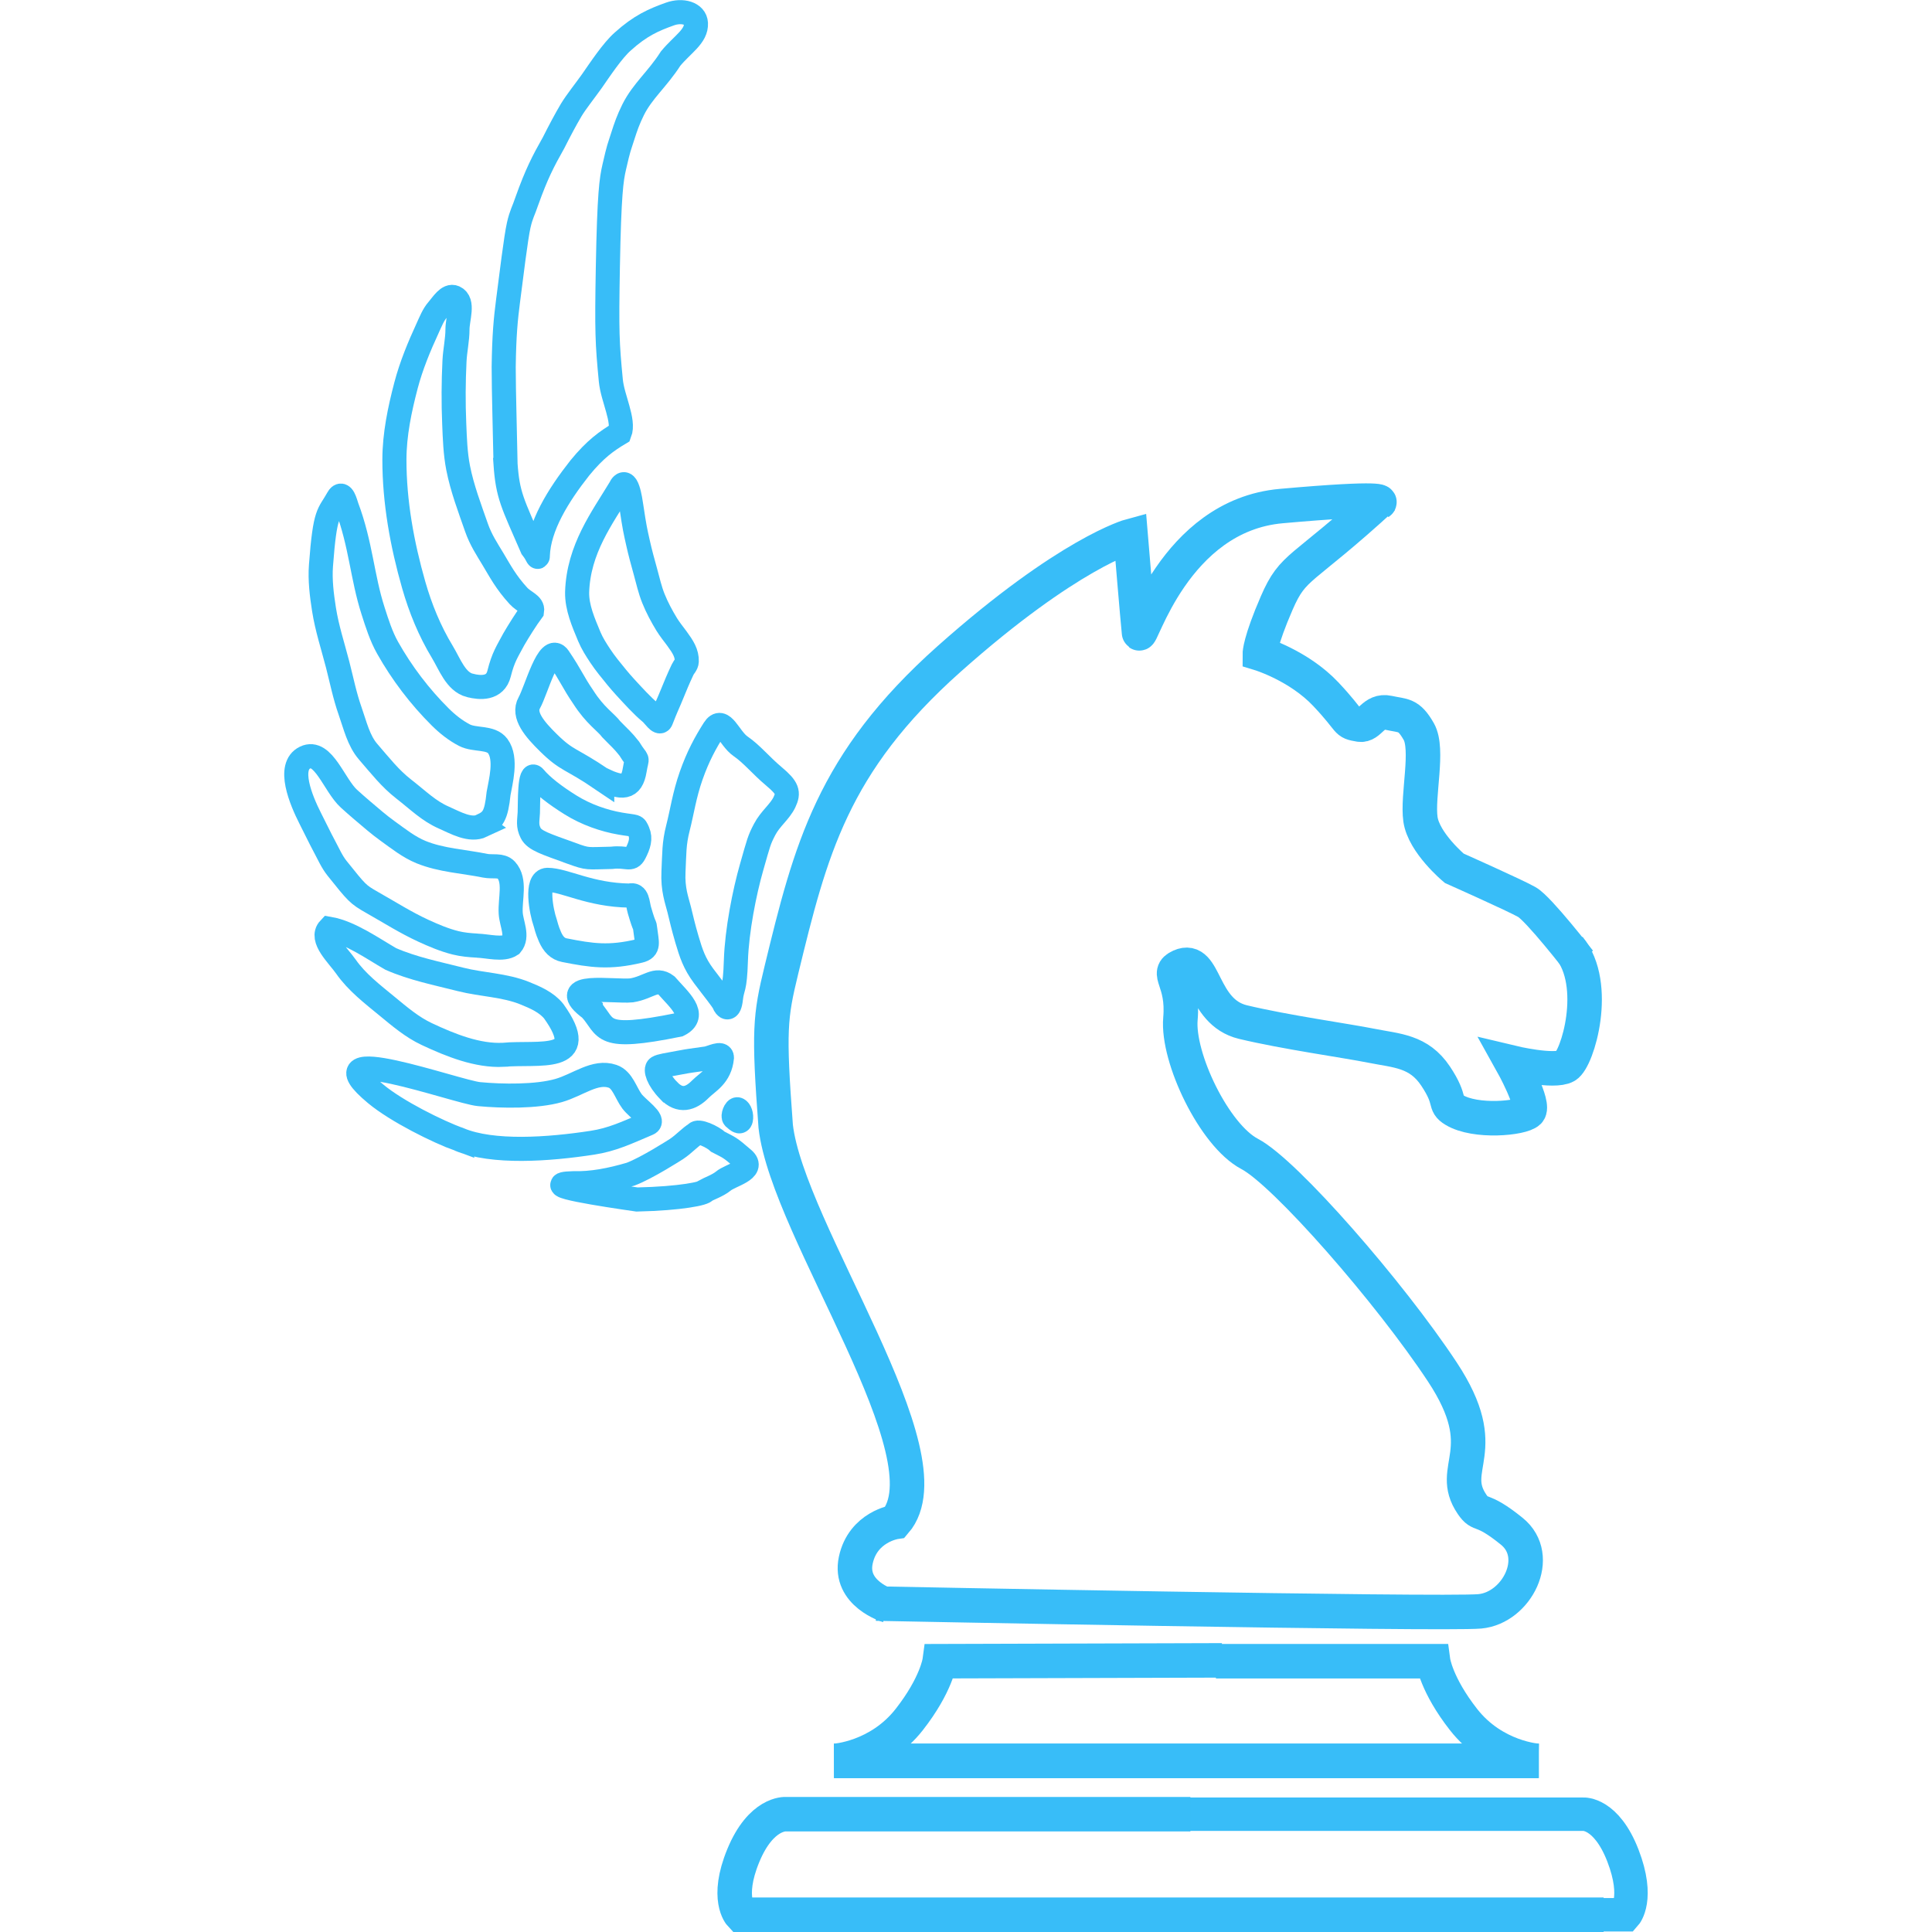 <?xml version="1.0" encoding="UTF-8" standalone="no"?>
<svg
   width="41.544mm"
   height="41.544mm"
   viewBox="0 0 41.544 41.544"
   version="1.1"
   id="svg5"
   xml:space="preserve"
   sodipodi:docname="favicon.svg"
   inkscape:version="1.2 (dc2aedaf03, 2022-05-15)"
   xmlns:inkscape="http://www.inkscape.org/namespaces/inkscape"
   xmlns:sodipodi="http://sodipodi.sourceforge.net/DTD/sodipodi-0.dtd"
   xmlns="http://www.w3.org/2000/svg"
   xmlns:svg="http://www.w3.org/2000/svg"
   xmlns:rdf="http://www.w3.org/1999/02/22-rdf-syntax-ns#"
   xmlns:cc="http://creativecommons.org/ns#"
   xmlns:dc="http://purl.org/dc/elements/1.1/"><sodipodi:namedview
     id="namedview1331"
     pagecolor="#ffffff"
     bordercolor="#000000"
     borderopacity="0.25"
     inkscape:showpageshadow="2"
     inkscape:pageopacity="0.0"
     inkscape:pagecheckerboard="0"
     inkscape:deskcolor="#d1d1d1"
     inkscape:document-units="mm"
     showgrid="false"
     inkscape:zoom="2.7513181"
     inkscape:cx="-23.079847"
     inkscape:cy="88.866496"
     inkscape:window-width="1920"
     inkscape:window-height="1051"
     inkscape:window-x="-9"
     inkscape:window-y="-9"
     inkscape:window-maximized="1"
     inkscape:current-layer="svg5" /><defs
     id="defs2" /><g
     id="layer1"
     transform="translate(64.396,15.355)"><g
       id="g626"><path
         style="fill:none;stroke:#38bdf8;stroke-width:0.719;stroke-opacity:1"
         d="m -46.883,25.818 h 17.436 c 0,0 0.307,-0.345 -0.051,-1.272 -0.359,-0.927 -0.854,-0.89 -0.854,-0.89 h -8.485"
         id="path6856-6" /><path
         style="fill:none;stroke:#38bdf8;stroke-width:0.742;stroke-opacity:1"
         d="m -29.913,25.818 h -18.555 c 0,0 -0.327,-0.345 0.055,-1.272 0.382,-0.927 0.909,-0.89 0.909,-0.89 h 8.705"
         id="path6858-9" /><path
         style="fill:none;stroke:#38bdf8;stroke-width:0.742;stroke-opacity:1"
         d="m -46.465,22.51 h 15.138 c 0,0 -0.945,-0.055 -1.599,-0.89 -0.586,-0.749 -0.654,-1.254 -0.654,-1.254 h -4.67"
         id="path6864-4" /><path
         style="fill:none;stroke:#38bdf8;stroke-width:0.742;stroke-opacity:1"
         d="m -31.305,22.51 h -15.138 c 0,0 0.945,-0.055 1.599,-0.89 0.586,-0.749 0.654,-1.254 0.654,-1.254 l 6.07,-0.018"
         id="path6866-3" /><path
         style="fill:none;stroke:#38bdf8;stroke-width:0.742;stroke-opacity:1"
         d="m -45.556,19.127 c 0,0 12.186,0.24 12.981,0.167 0.795,-0.073 1.358,-1.178 0.688,-1.721 -0.681,-0.552 -0.661,-0.295 -0.855,-0.58 -0.547,-0.803 0.489,-1.137 -0.638,-2.845 -1.127,-1.708 -3.38,-4.289 -4.143,-4.689 -0.763,-0.4 -1.563,-2.072 -1.49,-2.908 0.073,-0.836 -0.343,-0.973 0,-1.127 0.548,-0.246 0.436,0.981 1.345,1.199 0.909,0.218 2.217,0.4 2.762,0.509 0.545,0.109 1.018,0.109 1.381,0.654 0.363,0.545 0.163,0.583 0.4,0.727 0.456,0.277 1.454,0.182 1.599,0.036 0.145,-0.145 -0.363,-1.054 -0.363,-1.054 0,0 0.909,0.218 1.163,0.073 0.254,-0.145 0.727,-1.745 0.073,-2.544"
         id="path6872-4" /><path
         style="fill:none;stroke:#38bdf8;stroke-width:0.742;stroke-opacity:1"
         d="m -45.3,19.171 c 0,0 -0.848,-0.257 -0.694,-0.977 0.154,-0.72 0.848,-0.822 0.848,-0.822 1.217,-1.411 -2.312,-6.257 -2.57,-8.507 -0.154,-2.056 -0.122,-2.357 0.123,-3.364 0.623,-2.563 1.089,-4.446 3.604,-6.685 2.57,-2.287 3.906,-2.647 3.906,-2.647 0,0 0.154,1.85 0.18,2.082 0.026,0.231 0.745,-2.519 3.058,-2.724 2.313,-0.206 2.107,-0.077 2.107,-0.077"
         id="path6928-3" /><path
         style="fill:none;stroke:#38bdf8;stroke-width:0.742;stroke-opacity:1"
         d="m -34.652,-4.662 c -1.781,1.636 -1.926,1.436 -2.29,2.272 -0.363,0.836 -0.363,1.09 -0.363,1.09 0,0 0.836,0.254 1.418,0.872 0.582,0.618 0.406,0.599 0.727,0.654 0.219,0.038 0.291,-0.327 0.618,-0.254 0.327,0.073 0.435,0.02 0.654,0.404 0.219,0.384 -0.036,1.377 0.036,1.886 0.073,0.509 0.727,1.054 0.727,1.054 0,0 1.308,0.582 1.563,0.727 0.254,0.145 1.127,1.272 1.127,1.272"
         id="path6930-1" /><path
         style="fill:none;stroke:#38bdf8;stroke-width:0.518;stroke-dasharray:none;stroke-opacity:1"
         d="m -53.525,-5.386 c -0.013,-0.719 -0.039,-1.492 -0.04,-2.078 0.009,-0.677 0.043,-1.031 0.094,-1.423 0.064,-0.494 0.169,-1.365 0.229,-1.626 0.057,-0.248 0.1,-0.294 0.178,-0.527 0.203,-0.567 0.341,-0.837 0.572,-1.246 0.145,-0.286 0.246,-0.477 0.381,-0.707 0.111,-0.182 0.307,-0.426 0.444,-0.62 0.173,-0.248 0.442,-0.656 0.663,-0.85 0.378,-0.341 0.662,-0.465 1.015,-0.591 0.262,-0.094 0.547,-0.017 0.558,0.2 0.015,0.279 -0.285,0.447 -0.544,0.758 -0.285,0.446 -0.603,0.694 -0.806,1.1 -0.107,0.215 -0.161,0.374 -0.223,0.568 -0.084,0.266 -0.082,0.22 -0.184,0.666 -0.061,0.265 -0.108,0.57 -0.137,2.149 -0.025,1.403 -0.014,1.631 0.064,2.442 0.037,0.381 0.296,0.862 0.191,1.132 -0.281,0.168 -0.524,0.339 -0.856,0.744 -0.47,0.596 -0.882,1.262 -0.905,1.884 -6.15e-4,0.078 0,0 -0.125,-0.162 -0.419,-0.965 -0.522,-1.125 -0.57,-1.812 z"
         id="path7727-5" /><path
         style="fill:none;stroke:#38bdf8;stroke-width:0.518;stroke-dasharray:none;stroke-opacity:1"
         d="m -50.407,-0.028 c -0.194,-0.166 -0.365,-0.357 -0.538,-0.544 -0.066,-0.072 -0.13,-0.146 -0.192,-0.221 -0.122,-0.149 -0.245,-0.298 -0.352,-0.459 -0.088,-0.133 -0.175,-0.269 -0.236,-0.416 -0.126,-0.304 -0.267,-0.623 -0.261,-0.952 0.028,-0.93 0.545,-1.608 0.918,-2.228 0.15,-0.316 0.227,0.24 0.25,0.394 0.068,0.456 0.084,0.516 0.141,0.772 0.046,0.207 0.102,0.412 0.159,0.616 0.054,0.195 0.097,0.393 0.173,0.581 0.078,0.194 0.178,0.38 0.287,0.559 0.064,0.104 0.145,0.203 0.215,0.298 0.135,0.185 0.22,0.316 0.215,0.496 -0.002,0.066 -0.062,0.116 -0.089,0.175 -0.1,0.213 -0.132,0.293 -0.279,0.649 -0.061,0.148 -0.057,0.118 -0.184,0.443 -0.034,0.086 -0.154,-0.102 -0.224,-0.163 z"
         id="path7729-7" /><path
         style="fill:none;stroke:#38bdf8;stroke-width:0.518;stroke-dasharray:none;stroke-opacity:1"
         d="m -48.829,6.225 c -0.032,-0.081 -0.232,-0.32 -0.435,-0.592 -0.203,-0.272 -0.272,-0.489 -0.36,-0.786 -0.087,-0.297 -0.117,-0.442 -0.167,-0.643 -0.05,-0.201 -0.142,-0.429 -0.123,-0.817 0.019,-0.388 0.009,-0.6 0.096,-0.938 0.087,-0.338 0.137,-0.706 0.284,-1.124 0.147,-0.418 0.306,-0.709 0.491,-1.001 0.185,-0.291 0.324,0.198 0.571,0.368 0.247,0.17 0.431,0.407 0.723,0.652 0.292,0.245 0.319,0.346 0.221,0.551 -0.098,0.206 -0.304,0.352 -0.426,0.586 -0.122,0.234 -0.126,0.274 -0.28,0.812 -0.154,0.538 -0.317,1.359 -0.338,2.008 -0.02,0.649 -0.076,0.544 -0.107,0.821 -0.031,0.277 -0.118,0.183 -0.15,0.102 z"
         id="path7731-4" /><path
         style="fill:none;stroke:#38bdf8;stroke-width:0.518;stroke-opacity:1"
         d="m -51.446,1.407 c -0.692,-0.47 -0.747,-0.387 -1.158,-0.791 -0.291,-0.286 -0.56,-0.595 -0.41,-0.86 0.149,-0.265 0.416,-1.291 0.632,-0.972 0.279,0.413 0.297,0.513 0.53,0.854 0.256,0.4 0.485,0.534 0.601,0.69 0.189,0.196 0.245,0.234 0.386,0.414 0.204,0.332 0.171,0.131 0.117,0.461 -0.067,0.411 -0.274,0.4 -0.698,0.202 z"
         id="path7733-5" /><path
         style="fill:none;stroke:#38bdf8;stroke-width:0.518;stroke-opacity:1"
         d="m -54.294,-0.617 c -0.302,-0.078 -0.431,-0.457 -0.593,-0.724 -0.27,-0.445 -0.47,-0.936 -0.613,-1.436 -0.25,-0.874 -0.416,-1.787 -0.415,-2.696 7.88e-4,-0.538 0.113,-1.075 0.25,-1.596 0.112,-0.425 0.282,-0.834 0.466,-1.234 0.063,-0.136 0.118,-0.282 0.217,-0.395 0.097,-0.111 0.222,-0.323 0.357,-0.263 0.21,0.094 0.066,0.457 0.066,0.688 9.4e-5,0.227 -0.053,0.452 -0.064,0.679 -0.022,0.448 -0.025,0.898 -0.006,1.347 0.013,0.318 0.023,0.64 0.084,0.952 0.086,0.44 0.252,0.875 0.395,1.285 0.092,0.264 0.225,0.462 0.357,0.682 0.153,0.255 0.276,0.493 0.546,0.788 0.121,0.132 0.315,0.179 0.293,0.321 -0.126,0.17 -0.291,0.434 -0.393,0.609 -0.142,0.268 -0.227,0.379 -0.318,0.743 -0.083,0.331 -0.409,0.307 -0.627,0.25 z"
         id="path7735-0" /><path
         style="fill:none;stroke:#38bdf8;stroke-width:0.518;stroke-opacity:1"
         d="m -54.03,2.401 c -0.255,0.12 -0.568,-0.063 -0.826,-0.177 -0.322,-0.142 -0.534,-0.359 -0.861,-0.614 -0.29,-0.226 -0.496,-0.492 -0.761,-0.798 -0.21,-0.242 -0.283,-0.577 -0.39,-0.879 -0.115,-0.325 -0.182,-0.665 -0.268,-0.999 -0.102,-0.394 -0.23,-0.783 -0.293,-1.185 -0.049,-0.313 -0.089,-0.632 -0.065,-0.947 0.089,-1.184 0.164,-1.079 0.364,-1.442 0.099,-0.179 0.163,0.106 0.194,0.191 0.3,0.801 0.327,1.498 0.561,2.226 0.087,0.272 0.174,0.549 0.314,0.798 0.306,0.543 0.69,1.049 1.132,1.488 0.154,0.153 0.327,0.29 0.519,0.39 0.223,0.116 0.568,0.033 0.717,0.235 0.202,0.273 0.058,0.781 0.018,1.018 -0.05,0.482 -0.123,0.582 -0.358,0.693 z"
         id="path7737-5" /><path
         style="fill:none;stroke:#38bdf8;stroke-width:0.48;stroke-opacity:1"
         d="m -52.111,2.992 c -0.546,-0.197 -0.791,-0.27 -0.873,-0.432 -0.082,-0.162 -0.05,-0.259 -0.041,-0.442 0.009,-0.183 -0.014,-0.951 0.139,-0.767 0.153,0.184 0.428,0.397 0.761,0.604 0.332,0.207 0.718,0.34 1.067,0.4 0.349,0.06 0.332,0.017 0.397,0.17 0.065,0.152 0.02,0.296 -0.074,0.477 -0.094,0.18 -0.184,0.049 -0.509,0.089 -0.544,0.01 -0.491,0.037 -0.866,-0.097 z"
         id="path7739-0" /><path
         style="fill:none;stroke:#38bdf8;stroke-width:0.518;stroke-opacity:1"
         d="m -54.142,4.978 c -0.153,-0.008 -0.308,-0.022 -0.457,-0.059 -0.242,-0.06 -0.474,-0.159 -0.7,-0.263 -0.38,-0.176 -0.703,-0.383 -1.1,-0.608 -0.303,-0.173 -0.319,-0.195 -0.749,-0.732 -0.112,-0.14 -0.183,-0.307 -0.268,-0.464 -0.109,-0.202 0,0 -0.311,-0.614 -0.197,-0.389 -0.5,-1.115 -0.107,-1.304 0.388,-0.187 0.623,0.595 0.941,0.885 0.095,0.086 0.191,0.171 0.289,0.254 0.178,0.15 0.353,0.305 0.543,0.441 0.231,0.166 0.458,0.348 0.721,0.455 0.435,0.177 0.917,0.198 1.377,0.292 0.15,0.031 0.347,-0.024 0.45,0.089 0.211,0.23 0.08,0.62 0.099,0.932 0.014,0.226 0.166,0.497 0.01,0.68 -0.179,0.12 -0.496,0.025 -0.74,0.017 z"
         id="path7741-4" /><path
         style="fill:none;stroke:#38bdf8;stroke-width:0.518;stroke-opacity:1"
         d="m -52.263,5.076 c -0.141,-0.028 -0.236,-0.127 -0.306,-0.285 -0.07,-0.158 -0.089,-0.261 -0.101,-0.296 -0.093,-0.263 -0.207,-0.924 0.045,-0.931 0.379,0.003 0.901,0.326 1.769,0.339 0.175,-0.05 0.167,0.166 0.209,0.312 0.128,0.442 0.109,0.265 0.126,0.414 0.033,0.286 0.094,0.411 -0.122,0.463 -0.652,0.157 -1.029,0.101 -1.62,-0.016 z"
         id="path7743-6" /><path
         style="fill:none;stroke:#38bdf8;stroke-width:0.518;stroke-opacity:1"
         d="m -53.577,7.327 c -0.549,0.027 -1.129,-0.205 -1.642,-0.446 -0.314,-0.147 -0.584,-0.377 -0.852,-0.598 -0.316,-0.26 -0.651,-0.516 -0.886,-0.852 -0.17,-0.243 -0.564,-0.599 -0.36,-0.815 0.447,0.077 0.945,0.432 1.323,0.649 0.479,0.21 0.998,0.312 1.505,0.441 0.455,0.115 0.941,0.119 1.376,0.295 0.228,0.092 0.472,0.198 0.625,0.39 0.8,1.121 -0.325,0.867 -1.088,0.935 z"
         id="path7745-2" /><path
         style="fill:none;stroke:#38bdf8;stroke-width:0.518;stroke-opacity:1"
         d="m -51.691,6.345 c -0.797,-0.587 0.491,-0.366 0.874,-0.404 0.36,-0.056 0.524,-0.282 0.751,-0.107 0.267,0.305 0.678,0.643 0.263,0.848 -1.722,0.349 -1.526,0.073 -1.888,-0.336 z"
         id="path7747-3" /><path
         style="fill:none;stroke:#38bdf8;stroke-width:0.518;stroke-opacity:1"
         d="M -54.519,9.148 C -54.984,8.978 -55.862,8.545 -56.318,8.166 c -1.448,-1.205 1.747,-0.039 2.222,0.006 0.493,0.047 1.239,0.059 1.715,-0.078 0.419,-0.121 0.78,-0.434 1.158,-0.305 0.215,0.073 0.281,0.356 0.417,0.538 0.118,0.158 0.506,0.412 0.346,0.48 -0.475,0.203 -0.779,0.346 -1.196,0.41 -0.943,0.145 -2.143,0.231 -2.863,-0.07 -5.6e-5,-2.6e-5 0,1.84e-4 0,1.84e-4 z"
         id="path7749-2" /><path
         style="fill:none;stroke:#38bdf8;stroke-width:0.518;stroke-opacity:1"
         d="m -50.015,8.099 c -0.24,-0.247 -0.295,-0.462 -0.234,-0.5 0.061,-0.037 0.189,-0.052 0.462,-0.104 0.283,-0.053 0.186,-0.031 0.583,-0.09 0.107,-0.016 0.332,-0.142 0.332,-0.018 -0.039,0.401 -0.303,0.517 -0.465,0.68 -0.207,0.209 -0.437,0.279 -0.677,0.032 z"
         id="path7751-0" /><path
         style="fill:none;stroke:#38bdf8;stroke-width:0.518;stroke-opacity:1"
         d="m -48.609,8.682 c -0.039,-0.032 0.024,-0.203 0.075,-0.183 0.051,0.02 0.089,0.126 0.07,0.218 -0.02,0.093 -0.098,0.002 -0.144,-0.035 -0.047,-0.037 0.039,0.032 2e-6,0 z"
         id="path7753-0" /><path
         style="fill:none;stroke:#38bdf8;stroke-width:0.518;stroke-opacity:1"
         d="m -52.077,10.088 c 0.407,0.011 0.811,-0.068 1.242,-0.195 0.347,-0.13 0.961,-0.525 0.985,-0.54 0.164,-0.109 0.295,-0.26 0.415,-0.328 0.038,-0.086 0.363,0.061 0.48,0.173 0.247,0.129 0.24,0.107 0.543,0.37 0.268,0.232 -0.284,0.346 -0.433,0.476 -0.112,0.092 -0.313,0.165 -0.388,0.206 0,0.057 -0.525,0.167 -1.465,0.188 -0.691,-0.099 -2.176,-0.326 -1.379,-0.35 z"
         id="path7755-0" /></g></g></svg>
